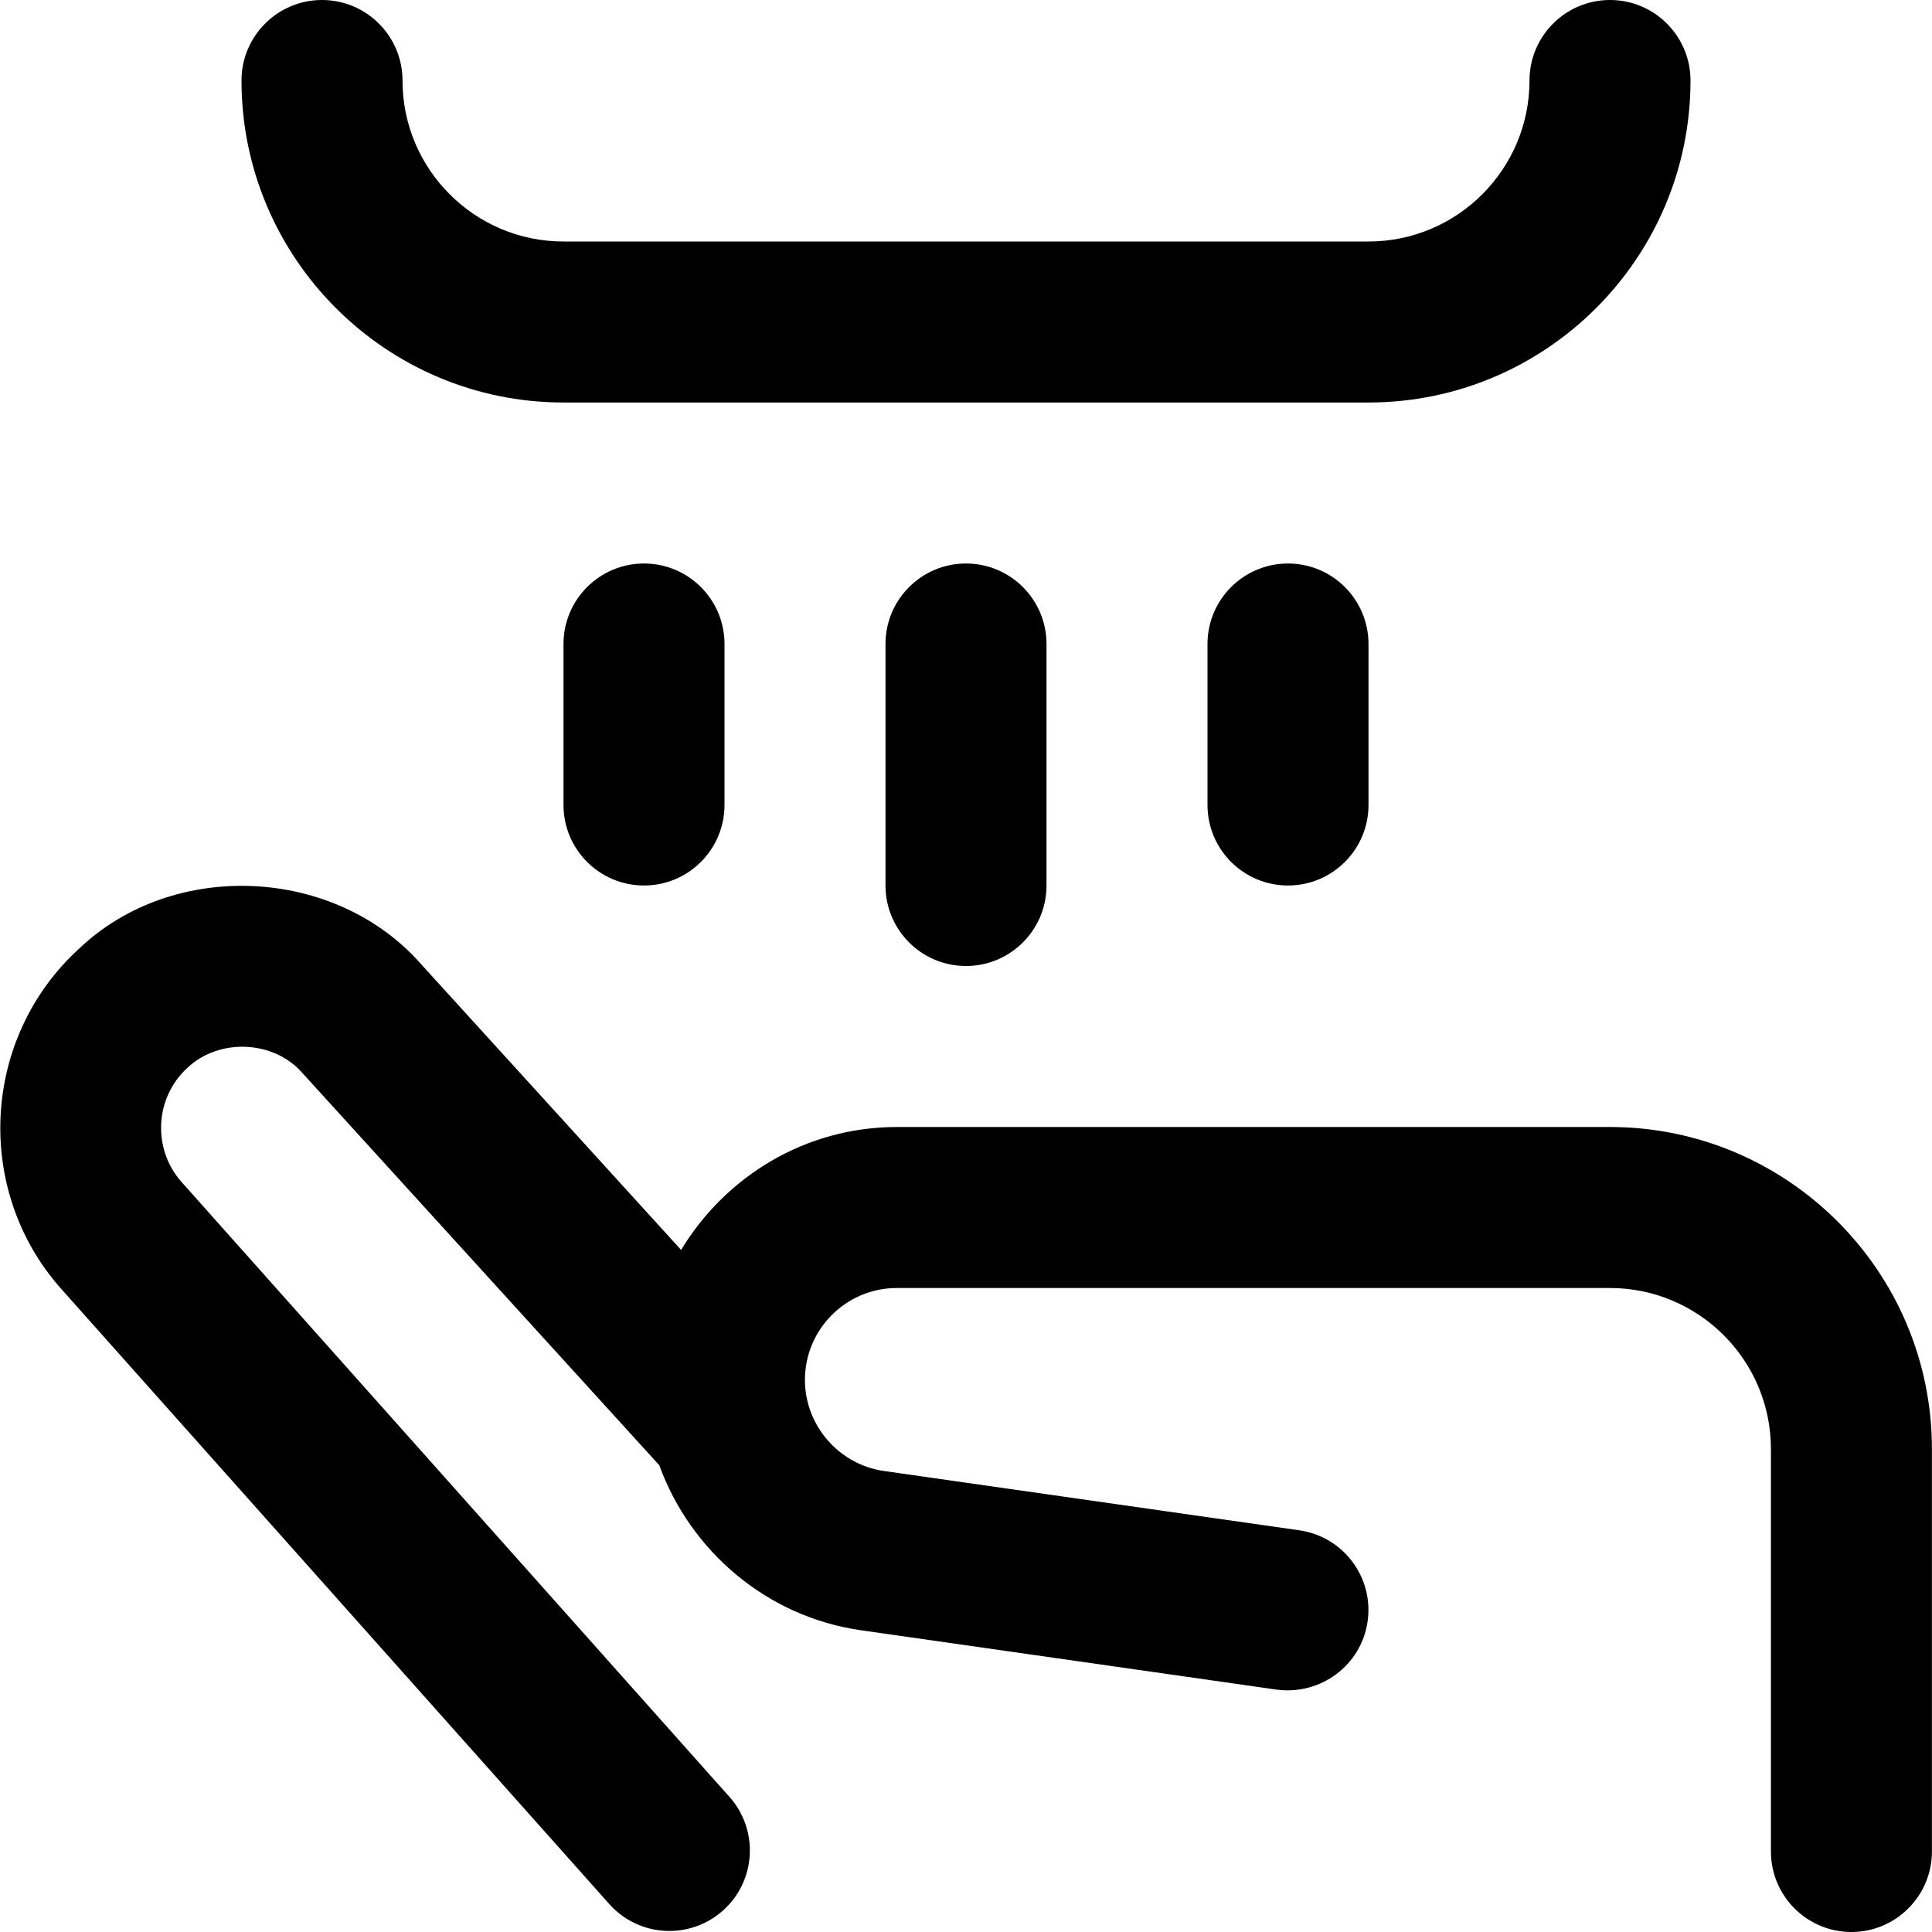 <svg id="Layer_1" viewBox="0 0 24 24" xmlns="http://www.w3.org/2000/svg" data-name="Layer 1"><path d="m12 7c.552 0 1 .448 1 1v3c0 .552-.448 1-1 1s-1-.448-1-1v-3c0-.552.448-1 1-1zm3 1v2c0 .552.448 1 1 1s1-.448 1-1v-2c0-.552-.448-1-1-1s-1 .448-1 1zm-8 0v2c0 .552.448 1 1 1s1-.448 1-1v-2c0-.552-.448-1-1-1s-1 .448-1 1zm0-3h10c2.206 0 4-1.794 4-4 0-.552-.448-1-1-1s-1 .448-1 1c0 1.103-.897 2-2 2h-10c-1.103 0-2-.897-2-2 0-.552-.448-1-1-1s-1 .448-1 1c0 2.206 1.794 4 4 4zm13 9h-8.858c-1.14 0-2.13.616-2.681 1.527l-3.224-3.543c-1.065-1.22-3.082-1.317-4.255-.199-1.213 1.106-1.312 3.003-.219 4.229l6.805 7.638c.369.414 1.001.448 1.412.082.413-.367.449-1 .082-1.412l-6.806-7.638c-.367-.412-.334-1.049.073-1.42.393-.371 1.071-.344 1.428.066l4.433 4.872c.387 1.066 1.335 1.883 2.507 2.05l5.161.737c.546.073 1.053-.301 1.131-.848s-.302-1.053-.848-1.131l-5.161-.737c-.559-.08-.981-.566-.981-1.131 0-.63.512-1.142 1.142-1.142h8.858c1.103 0 2 .897 2 2v5c0 .552.448 1 1 1s1-.448 1-1v-5c0-2.206-1.794-4-4-4z"/></svg>